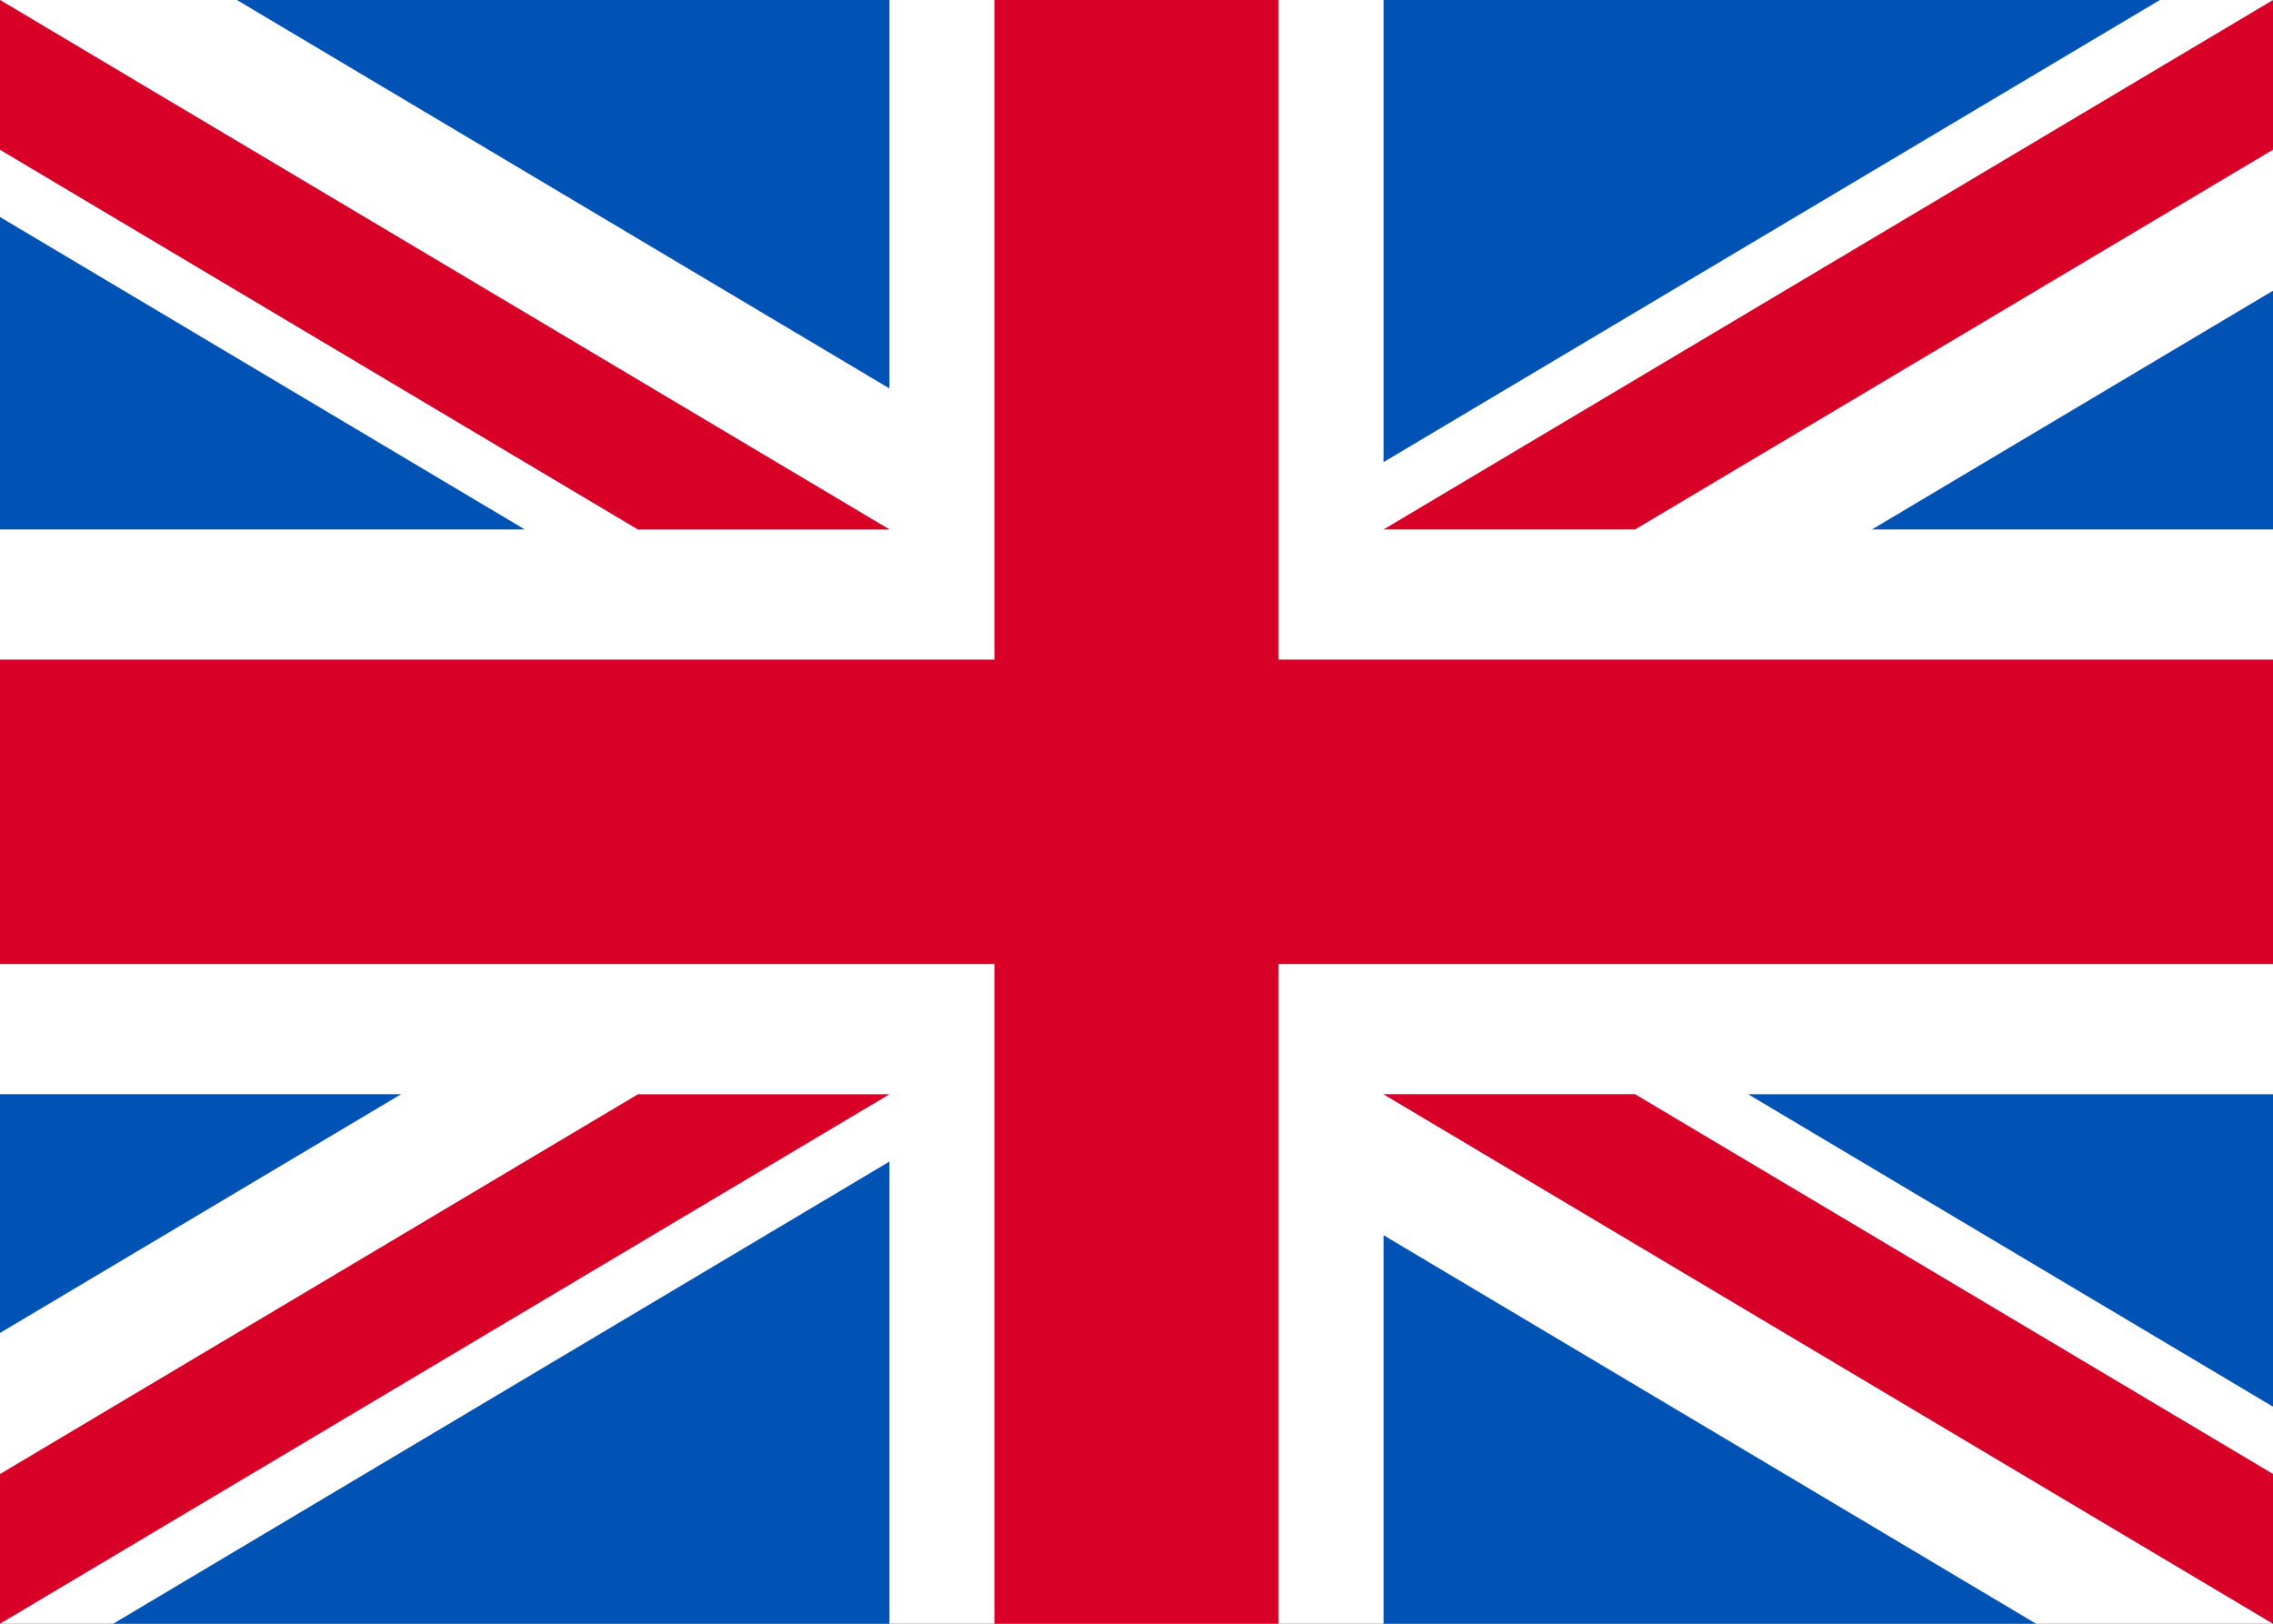 <svg width="35" height="25" viewBox="0 0 35 25" fill="none" xmlns="http://www.w3.org/2000/svg">
<rect x="0" y="0" width="35" height="25" fill="#333333" stroke="none"/>
<g clip-path="url(#clip0_1_183)">
<path d="M0 0H35V25H0V0Z" fill="white"/>
<path d="M19.688 -0H15.312V10.156H0V14.843H15.312V25H19.688V14.843H35V10.156H19.688V-0Z" fill="#D80027"/>
<path d="M26.919 16.848L35 21.658V16.848H26.919ZM21.304 16.848L35 25V22.695L25.177 16.848H21.304ZM31.352 25L21.304 19.018V25H31.352Z" fill="#0052B4"/>
<path d="M21.304 16.848L35 25V22.695L25.177 16.848H21.304Z" fill="white"/>
<path d="M21.304 16.848L35 25V22.695L25.177 16.848H21.304Z" fill="#D80027"/>
<path d="M6.176 16.847L0 20.523V16.847H6.176ZM13.696 17.884V25H1.743L13.696 17.884Z" fill="#0052B4"/>
<path d="M9.823 16.848L0 22.695V25L13.696 16.848H9.823Z" fill="#D80027"/>
<path d="M8.081 8.152L0 3.341V8.152H8.081ZM13.696 8.152L0 -0V2.305L9.823 8.152H13.696ZM3.648 -0L13.696 5.981V-0H3.648Z" fill="#0052B4"/>
<path d="M13.696 8.152L0 -0V2.305L9.823 8.152H13.696Z" fill="white"/>
<path d="M13.696 8.152L0 -0V2.305L9.823 8.152H13.696Z" fill="#D80027"/>
<path d="M28.824 8.152L35 4.476V8.152H28.824ZM21.304 7.115V-0H33.258L21.304 7.115Z" fill="#0052B4"/>
<path d="M25.177 8.152L35 2.305V-0L21.304 8.152H25.177Z" fill="#D80027"/>
</g>
<defs>
<clipPath id="clip0_1_183">
<rect width="35" height="25" fill="white"/>
</clipPath>
</defs>
</svg>
